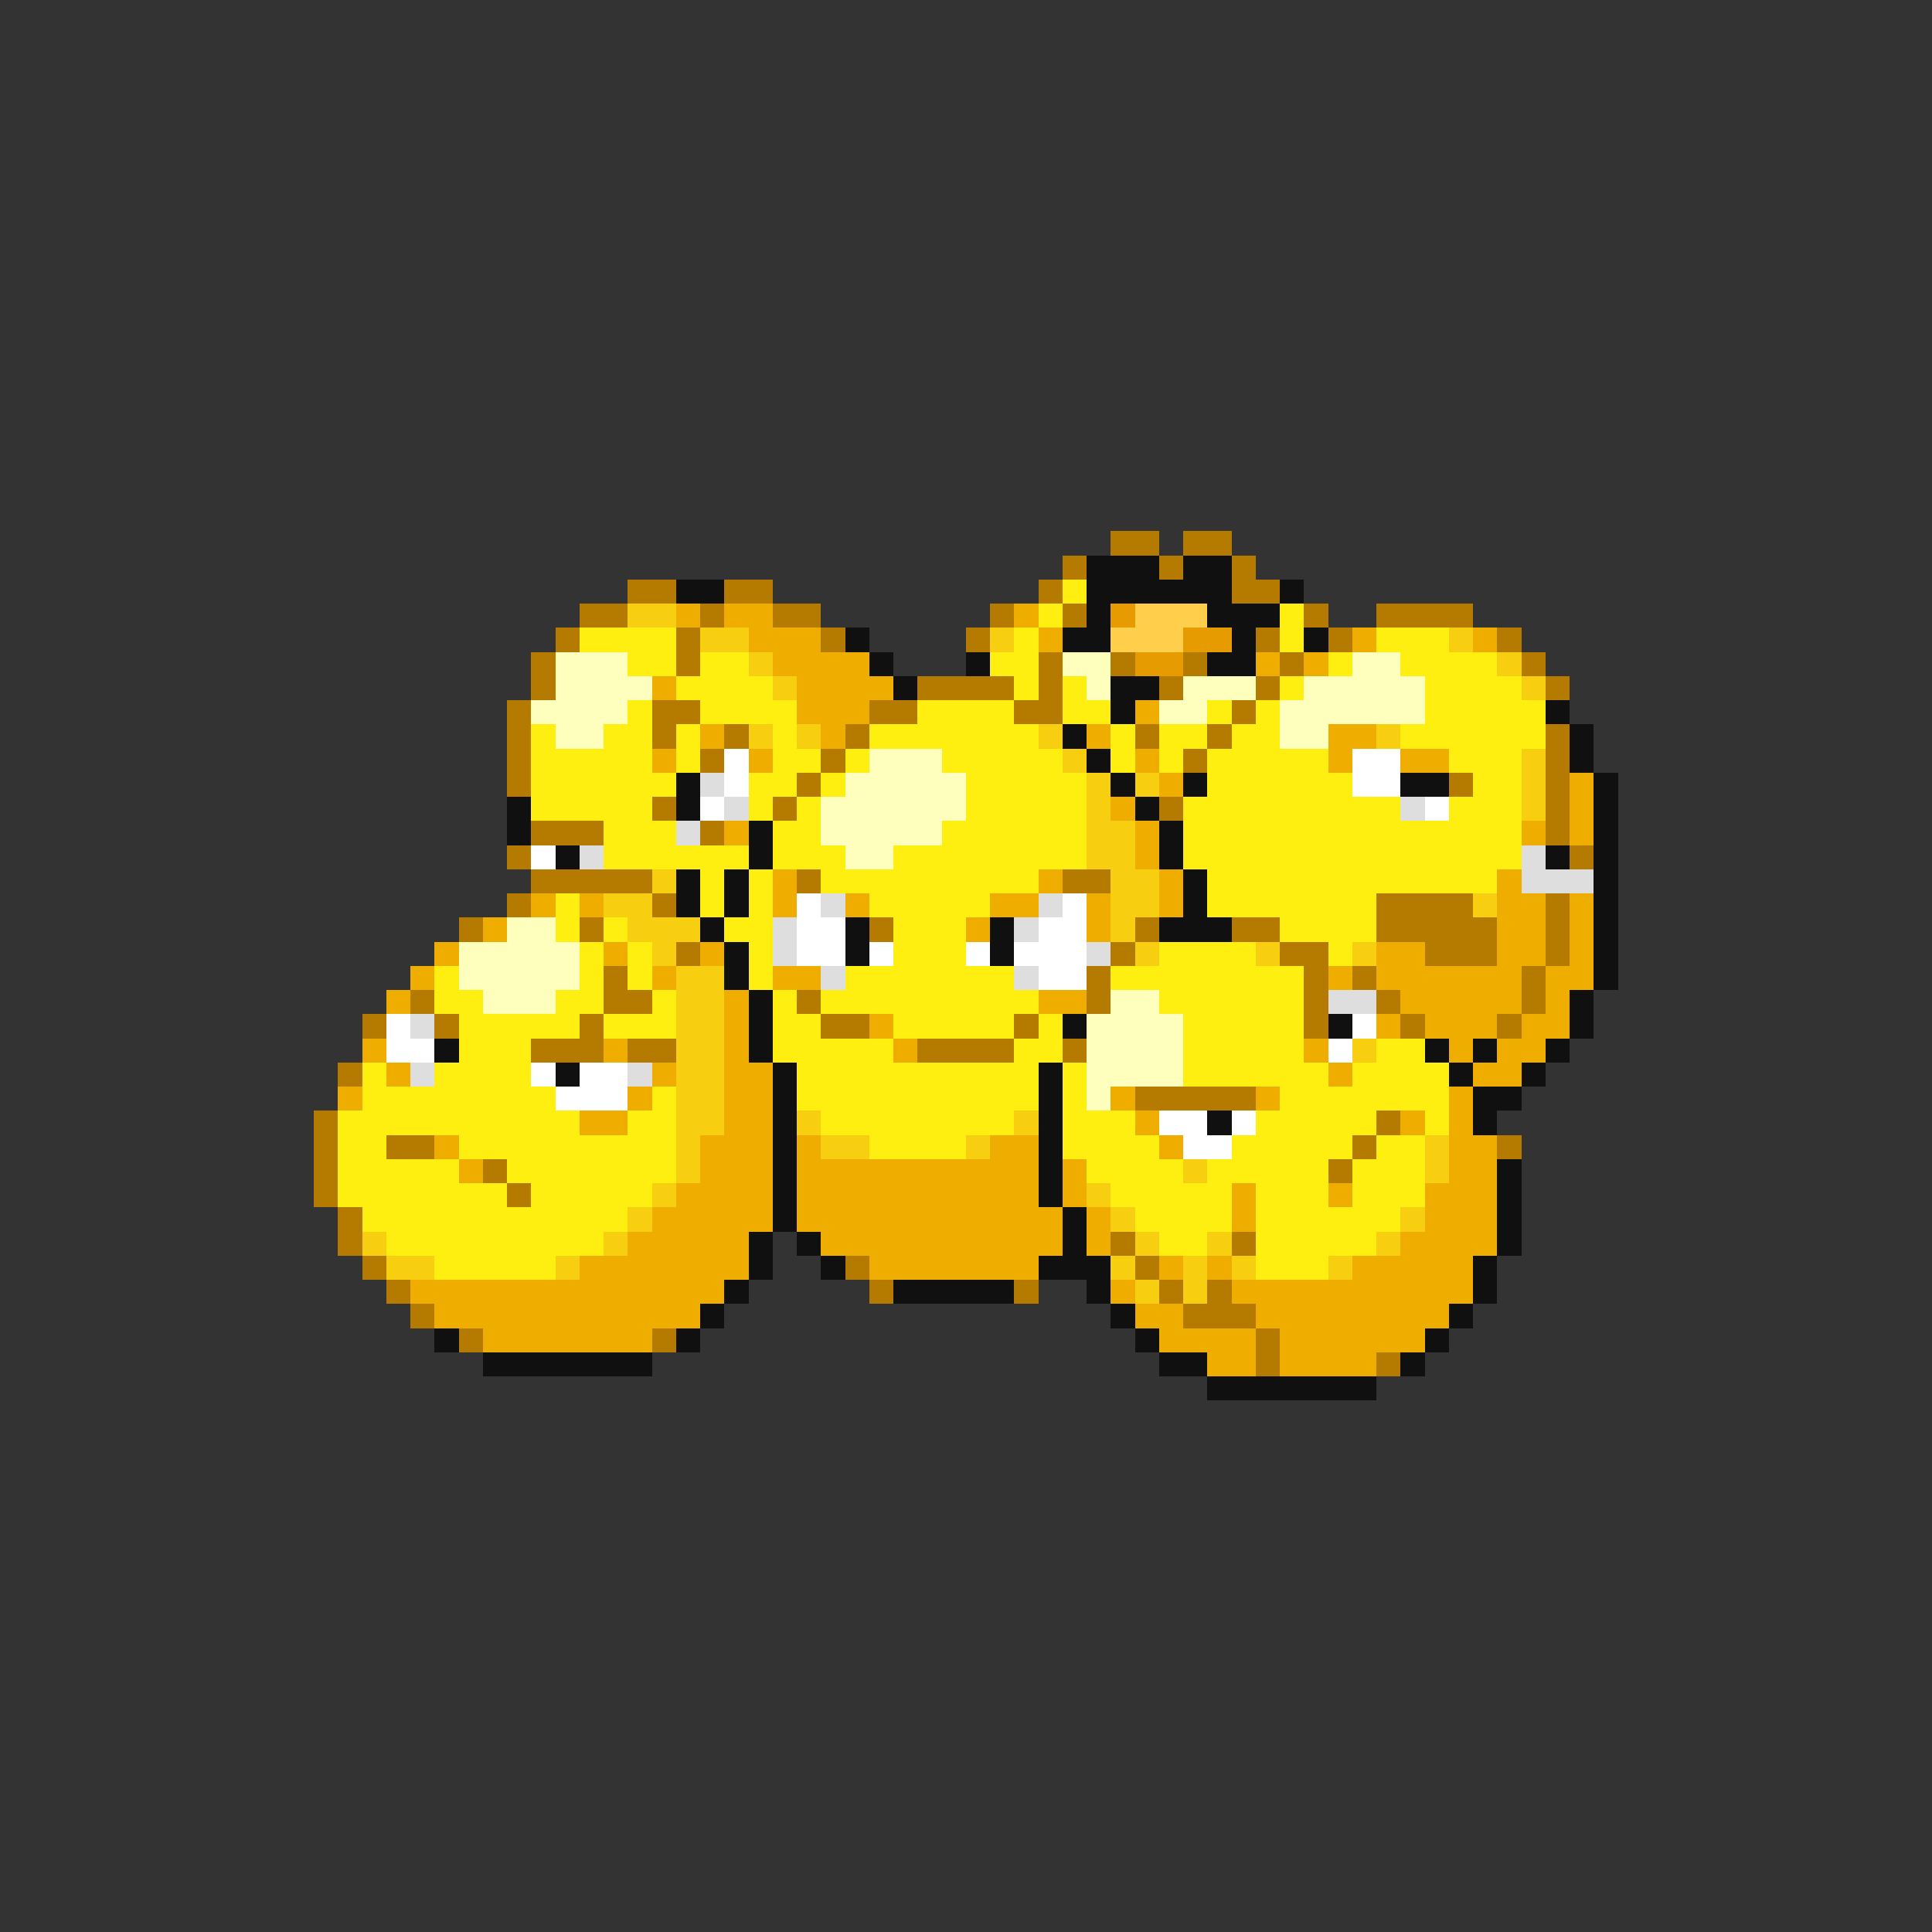 <svg xmlns="http://www.w3.org/2000/svg" viewBox="0 -0.5 80 80" shape-rendering="crispEdges">
<rect x="0" y="-0.5" width="80" height="80" fill="#333333" stroke="none"/>
<path stroke="#b57b00" d="M46 22h2M49 22h2M44 23h1M48 23h1M51 23h1M26 24h2M30 24h2M43 24h1M51 24h2M24 25h2M29 25h1M32 25h2M41 25h1M44 25h1M54 25h1M57 25h4M23 26h1M28 26h1M34 26h1M40 26h1M52 26h1M55 26h1M62 26h1M22 27h1M28 27h1M43 27h1M46 27h1M49 27h1M53 27h1M63 27h1M22 28h1M38 28h4M43 28h1M48 28h1M52 28h1M64 28h1M21 29h1M27 29h2M36 29h2M42 29h2M51 29h1M21 30h1M27 30h1M30 30h1M35 30h1M47 30h1M50 30h1M64 30h1M21 31h1M29 31h1M34 31h1M49 31h1M64 31h1M21 32h1M33 32h1M60 32h1M64 32h1M27 33h1M32 33h1M48 33h1M64 33h1M22 34h3M29 34h1M64 34h1M21 35h1M65 35h1M22 36h5M33 36h1M44 36h2M21 37h1M27 37h1M57 37h4M64 37h1M19 38h1M24 38h1M36 38h1M47 38h1M51 38h2M57 38h5M64 38h1M28 39h1M46 39h1M53 39h2M59 39h3M64 39h1M25 40h1M45 40h1M54 40h1M56 40h1M63 40h1M17 41h1M25 41h2M33 41h1M45 41h1M54 41h1M57 41h1M63 41h1M15 42h1M18 42h1M24 42h1M34 42h2M42 42h1M54 42h1M58 42h1M62 42h1M22 43h3M26 43h2M38 43h4M44 43h1M14 44h1M47 45h5M13 46h1M57 46h1M13 47h1M16 47h2M56 47h1M62 47h1M13 48h1M20 48h1M55 48h1M13 49h1M21 49h1M14 50h1M14 51h1M46 51h1M51 51h1M15 52h1M35 52h1M47 52h1M16 53h1M36 53h1M42 53h1M48 53h1M50 53h1M17 54h1M49 54h3M19 55h1M27 55h1M52 55h1M52 56h1M57 56h1" />
<path stroke="#101010" d="M45 23h3M49 23h2M28 24h2M45 24h6M53 24h1M45 25h1M50 25h3M35 26h1M44 26h2M51 26h1M54 26h1M36 27h1M40 27h1M50 27h2M37 28h1M46 28h2M46 29h1M64 29h1M44 30h1M65 30h1M45 31h1M65 31h1M28 32h1M46 32h1M49 32h1M58 32h2M66 32h1M21 33h1M28 33h1M47 33h1M66 33h1M21 34h1M31 34h1M48 34h1M66 34h1M23 35h1M31 35h1M48 35h1M64 35h1M66 35h1M28 36h1M30 36h1M49 36h1M66 36h1M28 37h1M30 37h1M49 37h1M66 37h1M29 38h1M35 38h1M41 38h1M48 38h3M66 38h1M30 39h1M35 39h1M41 39h1M66 39h1M30 40h1M66 40h1M31 41h1M65 41h1M31 42h1M44 42h1M55 42h1M65 42h1M18 43h1M31 43h1M59 43h1M61 43h1M64 43h1M23 44h1M32 44h1M43 44h1M60 44h1M63 44h1M32 45h1M43 45h1M61 45h2M32 46h1M43 46h1M50 46h1M61 46h1M32 47h1M43 47h1M32 48h1M43 48h1M62 48h1M32 49h1M43 49h1M62 49h1M32 50h1M44 50h1M62 50h1M31 51h1M33 51h1M44 51h1M62 51h1M31 52h1M34 52h1M43 52h3M61 52h1M30 53h1M37 53h5M45 53h1M61 53h1M29 54h1M46 54h1M60 54h1M18 55h1M28 55h1M47 55h1M59 55h1M20 56h7M48 56h2M58 56h1M50 57h7" />
<path stroke="#ffef10" d="M44 24h1M43 25h1M53 25h1M24 26h4M42 26h1M53 26h1M57 26h3M26 27h2M29 27h2M41 27h2M55 27h1M58 27h4M28 28h4M42 28h1M44 28h1M53 28h1M59 28h4M26 29h1M29 29h4M38 29h4M44 29h2M50 29h1M52 29h1M59 29h5M22 30h1M25 30h2M28 30h1M32 30h1M36 30h7M46 30h1M48 30h2M51 30h2M58 30h6M22 31h5M28 31h1M32 31h2M35 31h1M39 31h5M46 31h1M48 31h1M50 31h5M60 31h3M22 32h6M31 32h2M34 32h1M40 32h5M50 32h6M61 32h2M22 33h5M31 33h1M33 33h1M40 33h5M49 33h9M60 33h3M25 34h3M32 34h2M39 34h6M49 34h14M25 35h6M32 35h3M37 35h8M49 35h14M29 36h1M31 36h1M34 36h9M50 36h12M23 37h1M29 37h1M31 37h1M36 37h5M50 37h7M23 38h1M25 38h1M30 38h2M37 38h3M53 38h4M24 39h1M26 39h1M31 39h1M37 39h3M48 39h4M55 39h1M18 40h1M24 40h1M26 40h1M31 40h1M35 40h7M46 40h8M18 41h2M23 41h2M27 41h1M32 41h1M34 41h9M48 41h6M19 42h5M25 42h3M32 42h2M37 42h5M43 42h1M49 42h5M19 43h3M32 43h5M42 43h2M49 43h5M57 43h2M15 44h1M18 44h4M33 44h10M44 44h1M49 44h6M56 44h4M15 45h8M27 45h1M33 45h10M44 45h1M53 45h7M14 46h10M26 46h2M34 46h8M44 46h3M52 46h5M59 46h1M14 47h2M19 47h9M36 47h4M44 47h4M51 47h5M57 47h2M14 48h5M21 48h7M45 48h4M50 48h5M56 48h3M14 49h7M22 49h5M46 49h5M52 49h3M56 49h3M15 50h11M47 50h4M52 50h6M16 51h9M48 51h2M52 51h5M18 52h5M52 52h3" />
<path stroke="#f7ce10" d="M26 25h2M29 26h2M41 26h1M60 26h1M31 27h1M62 27h1M32 28h1M63 28h1M31 30h1M33 30h1M43 30h1M57 30h1M44 31h1M63 31h1M45 32h1M47 32h1M63 32h1M45 33h1M63 33h1M45 34h2M45 35h2M27 36h1M46 36h2M25 37h2M46 37h2M61 37h1M26 38h3M46 38h1M27 39h1M47 39h1M52 39h1M56 39h1M28 40h2M28 41h2M28 42h2M28 43h2M56 43h1M28 44h2M28 45h2M28 46h2M33 46h1M42 46h1M28 47h1M34 47h2M40 47h1M59 47h1M28 48h1M49 48h1M59 48h1M27 49h1M45 49h1M26 50h1M46 50h1M58 50h1M15 51h1M25 51h1M47 51h1M50 51h1M57 51h1M16 52h2M23 52h1M46 52h1M49 52h1M51 52h1M55 52h1M47 53h1M49 53h1" />
<path stroke="#efad00" d="M28 25h1M30 25h2M42 25h1M31 26h3M43 26h1M56 26h1M61 26h1M32 27h4M52 27h1M54 27h1M27 28h1M33 28h4M33 29h3M47 29h1M29 30h1M34 30h1M45 30h1M55 30h2M27 31h1M31 31h1M47 31h1M55 31h1M58 31h2M48 32h1M65 32h1M46 33h1M65 33h1M30 34h1M47 34h1M63 34h1M65 34h1M47 35h1M32 36h1M43 36h1M48 36h1M62 36h1M22 37h1M24 37h1M32 37h1M35 37h1M41 37h2M45 37h1M48 37h1M62 37h2M65 37h1M20 38h1M40 38h1M45 38h1M62 38h2M65 38h1M18 39h1M25 39h1M29 39h1M57 39h2M62 39h2M65 39h1M17 40h1M27 40h1M32 40h2M55 40h1M57 40h6M64 40h2M16 41h1M30 41h1M43 41h2M58 41h5M64 41h1M30 42h1M36 42h1M57 42h1M59 42h3M63 42h2M15 43h1M25 43h1M30 43h1M37 43h1M54 43h1M60 43h1M62 43h2M16 44h1M27 44h1M30 44h2M55 44h1M61 44h2M14 45h1M26 45h1M30 45h2M46 45h1M52 45h1M60 45h1M24 46h2M30 46h2M47 46h1M58 46h1M60 46h1M18 47h1M29 47h3M33 47h1M41 47h2M48 47h1M60 47h2M19 48h1M29 48h3M33 48h10M44 48h1M60 48h2M28 49h4M33 49h10M44 49h1M51 49h1M55 49h1M59 49h3M27 50h5M33 50h11M45 50h1M51 50h1M59 50h3M26 51h5M34 51h10M45 51h1M58 51h4M24 52h7M36 52h7M48 52h1M50 52h1M56 52h5M17 53h13M46 53h1M51 53h10M18 54h11M47 54h2M52 54h8M20 55h7M48 55h4M53 55h6M50 56h2M53 56h4" />
<path stroke="#e69c00" d="M46 25h1M49 26h2M47 27h2" />
<path stroke="#ffce4a" d="M47 25h3M46 26h3" />
<path stroke="#ffffbd" d="M23 27h3M44 27h2M56 27h2M23 28h4M45 28h1M49 28h3M54 28h5M22 29h4M48 29h2M53 29h6M23 30h2M53 30h2M36 31h3M35 32h5M34 33h6M34 34h5M35 35h2M21 38h2M19 39h5M19 40h5M20 41h3M46 41h2M45 42h4M45 43h4M45 44h4M45 45h1" />
<path stroke="#ffffff" d="M30 31h1M56 31h2M30 32h1M56 32h2M29 33h1M59 33h1M22 35h1M33 37h1M44 37h1M33 38h2M43 38h2M33 39h2M36 39h1M40 39h1M42 39h3M43 40h2M16 42h1M56 42h1M16 43h2M55 43h1M22 44h1M24 44h2M23 45h3M48 46h2M51 46h1M49 47h2" />
<path stroke="#dedede" d="M29 32h1M30 33h1M58 33h1M28 34h1M24 35h1M63 35h1M63 36h3M34 37h1M43 37h1M32 38h1M42 38h1M32 39h1M45 39h1M34 40h1M42 40h1M55 41h2M17 42h1M17 44h1M26 44h1" />
</svg>